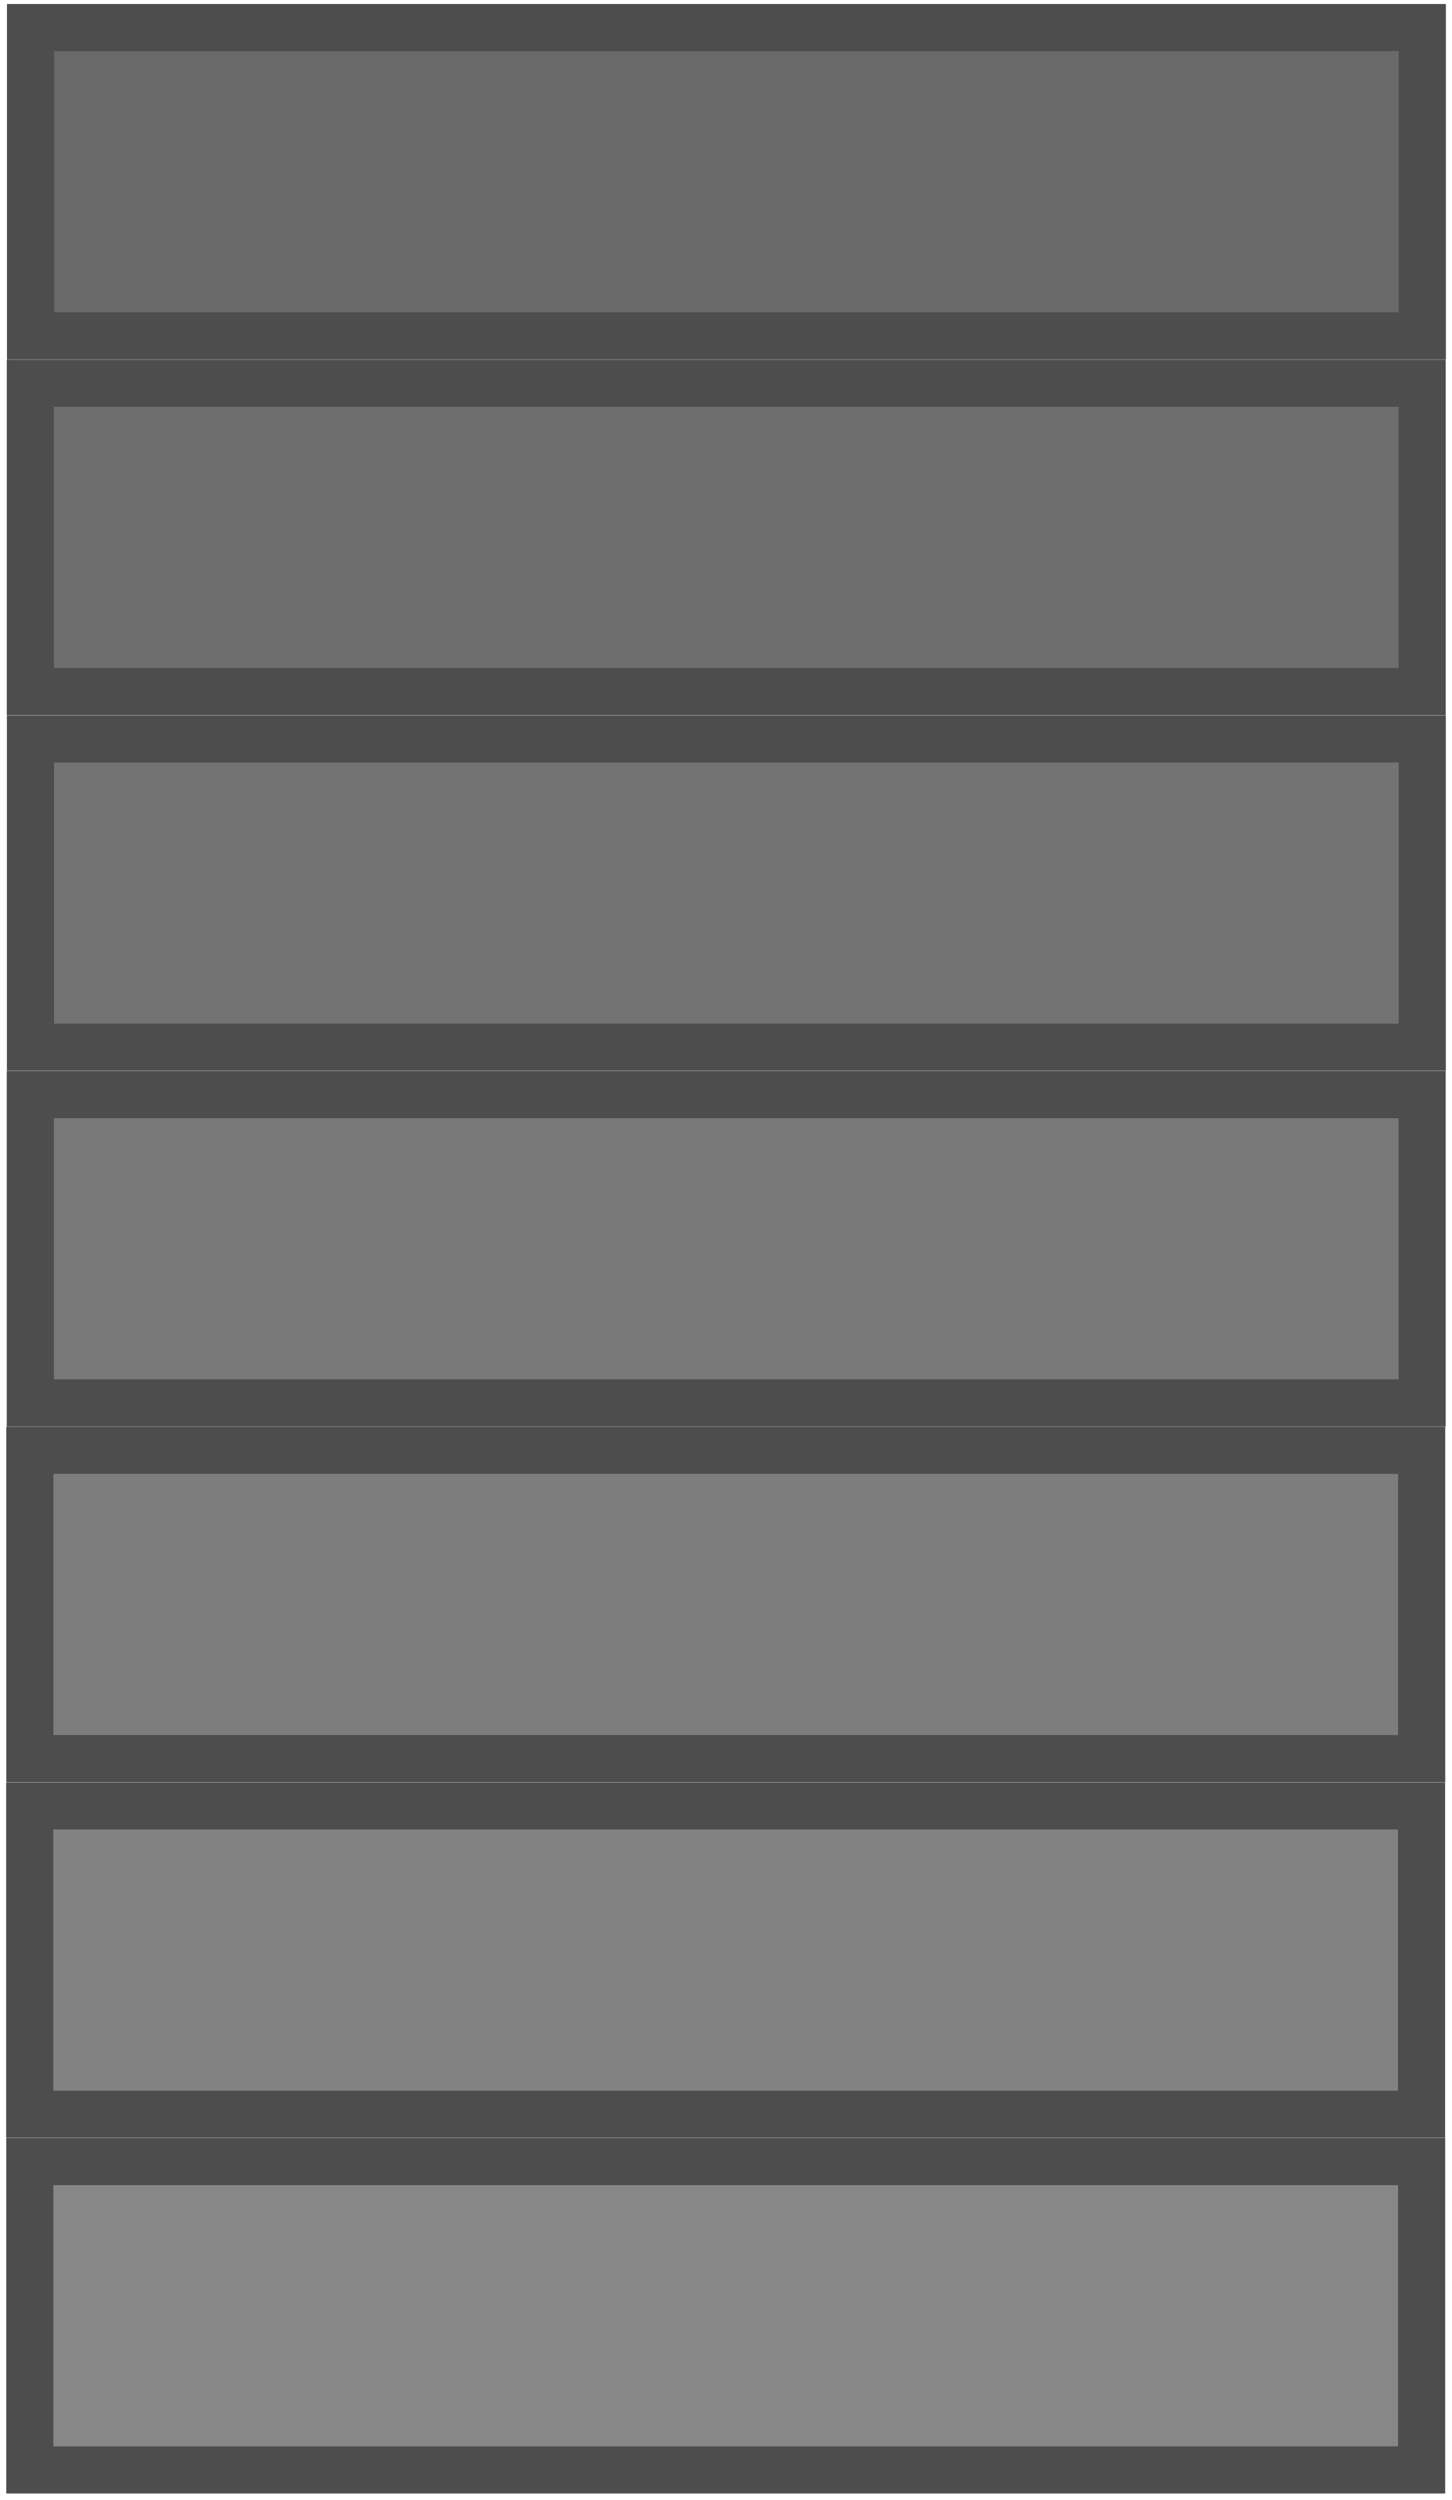 <svg width="194" height="334" viewBox="0 0 194 334" fill="none" xmlns="http://www.w3.org/2000/svg">
<path d="M3.984 329.973V288.78H189.944V329.973H3.984Z" fill="#878787" stroke="#4D4D4D" stroke-width="6.295" stroke-linecap="square"/>
<path d="M3.973 282.459V241.267H189.932V282.459H3.973Z" fill="#828282" stroke="#4D4D4D" stroke-width="6.295" stroke-linecap="square"/>
<path d="M3.991 234.944V193.751H189.949V234.944H3.991Z" fill="#7D7D7D" stroke="#4D4D4D" stroke-width="6.295" stroke-linecap="square"/>
<path d="M4.048 187.427V146.233H190.006V187.427H4.048Z" fill="#787878" stroke="#4D4D4D" stroke-width="6.295" stroke-linecap="square"/>
<path d="M4.068 139.909V98.716H190.027V139.909H4.068Z" fill="#737373" stroke="#4D4D4D" stroke-width="6.295" stroke-linecap="square"/>
<path d="M4.055 92.393V51.2H190.013V92.393H4.055Z" fill="#6E6E6E" stroke="#4D4D4D" stroke-width="6.295" stroke-linecap="square"/>
<path d="M4.079 44.876V3.683H190.037V44.876H4.079Z" fill="#696969" stroke="#4D4D4D" stroke-width="6.295" stroke-linecap="square"/>
</svg>
